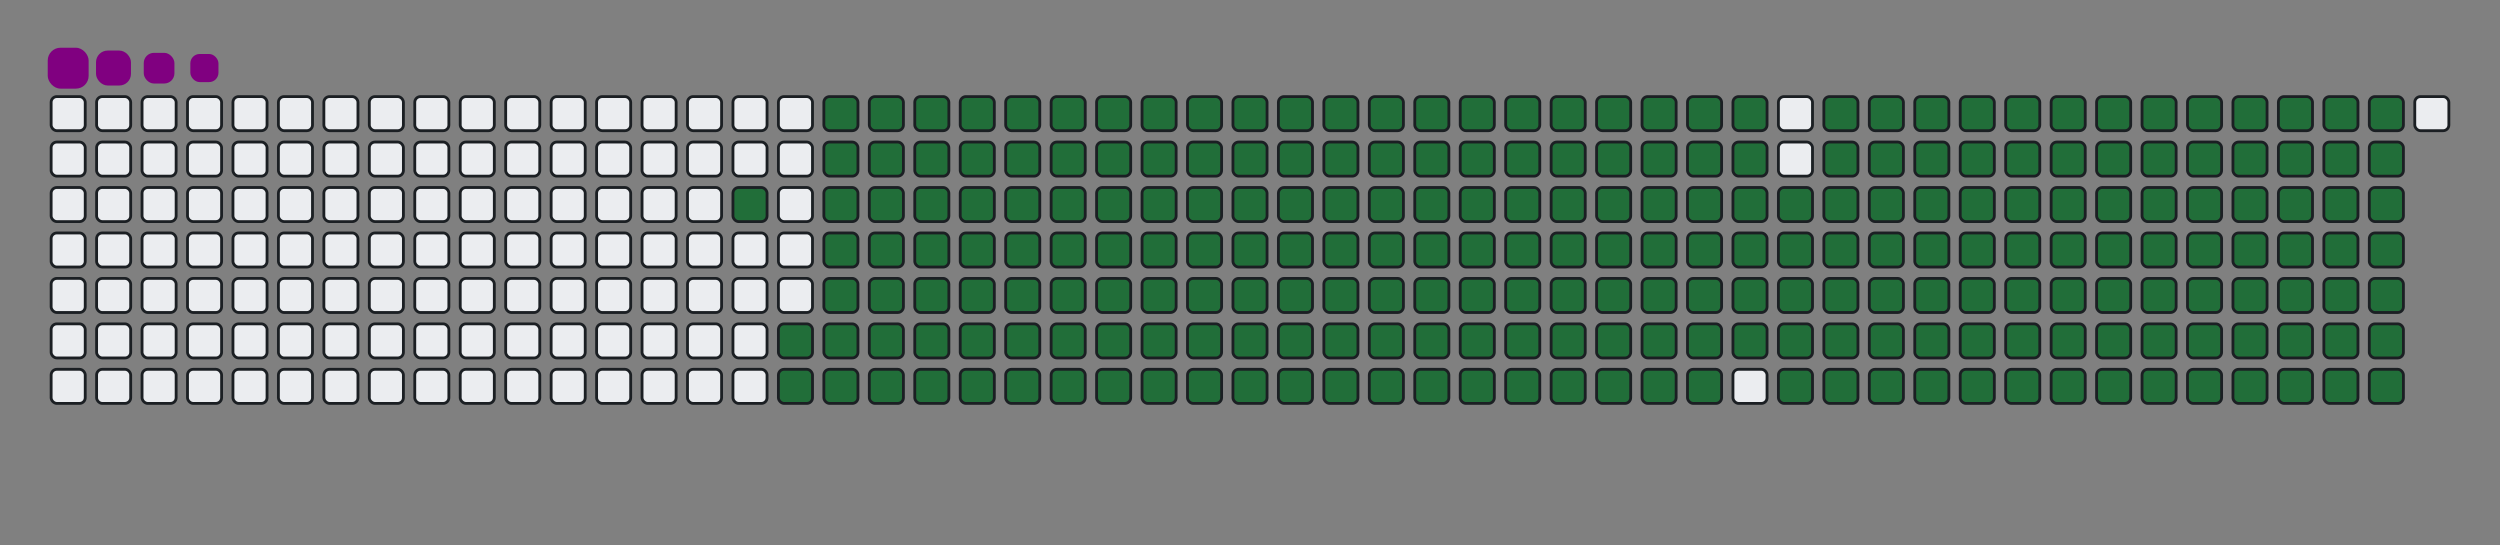 <svg viewBox="-16 -32 880 192" width="880" height="192" xmlns="http://www.w3.org/2000/svg"><rect x="-16" y="-32" width="880" height="192" fill="#808080" stroke="none"/><desc>Generated with https://github.com/Platane/snk</desc><style>@keyframes c0{94%{fill:#216e39}94.02%,to{fill:#ebedf0}}@keyframes c1{73.18%{fill:#216e39}73.2%,to{fill:#ebedf0}}@keyframes c2{73.49%{fill:#216e39}73.51%,to{fill:#ebedf0}}@keyframes c3{5.67%{fill:#216e39}5.69%,to{fill:#ebedf0}}@keyframes c4{18.6%{fill:#216e39}18.62%,to{fill:#ebedf0}}@keyframes c5{18.92%{fill:#216e39}18.94%,to{fill:#ebedf0}}@keyframes c6{50.15%{fill:#216e39}50.17%,to{fill:#ebedf0}}@keyframes c7{50.46%{fill:#216e39}50.48%,to{fill:#ebedf0}}@keyframes c8{72.86%{fill:#216e39}72.88%,to{fill:#ebedf0}}@keyframes c9{73.81%{fill:#216e39}73.83%,to{fill:#ebedf0}}@keyframes ca{5.98%{fill:#216e39}6%,to{fill:#ebedf0}}@keyframes cb{18.29%{fill:#216e39}18.31%,to{fill:#ebedf0}}@keyframes cc{19.23%{fill:#216e39}19.25%,to{fill:#ebedf0}}@keyframes cd{49.83%{fill:#216e39}49.85%,to{fill:#ebedf0}}@keyframes ce{50.78%{fill:#216e39}50.8%,to{fill:#ebedf0}}@keyframes cf{72.55%{fill:#216e39}72.57%,to{fill:#ebedf0}}@keyframes cg{74.12%{fill:#216e39}74.14%,to{fill:#ebedf0}}@keyframes ch{6.3%{fill:#216e39}6.32%,to{fill:#ebedf0}}@keyframes ci{17.97%{fill:#216e39}17.99%,to{fill:#ebedf0}}@keyframes cj{19.55%{fill:#216e39}19.57%,to{fill:#ebedf0}}@keyframes ck{49.52%{fill:#216e39}49.54%,to{fill:#ebedf0}}@keyframes cl{51.09%{fill:#216e39}51.11%,to{fill:#ebedf0}}@keyframes cm{72.23%{fill:#216e39}72.25%,to{fill:#ebedf0}}@keyframes cn{74.44%{fill:#216e39}74.46%,to{fill:#ebedf0}}@keyframes co{6.61%{fill:#216e39}6.63%,to{fill:#ebedf0}}@keyframes cp{17.66%{fill:#216e39}17.68%,to{fill:#ebedf0}}@keyframes cq{19.86%{fill:#216e39}19.88%,to{fill:#ebedf0}}@keyframes cr{49.2%{fill:#216e39}49.22%,to{fill:#ebedf0}}@keyframes cs{51.41%{fill:#216e39}51.43%,to{fill:#ebedf0}}@keyframes ct{71.91%{fill:#216e39}71.93%,to{fill:#ebedf0}}@keyframes cu{74.75%{fill:#216e39}74.77%,to{fill:#ebedf0}}@keyframes cv{6.93%{fill:#216e39}6.95%,to{fill:#ebedf0}}@keyframes cw{17.34%{fill:#216e39}17.36%,to{fill:#ebedf0}}@keyframes cx{20.18%{fill:#216e39}20.2%,to{fill:#ebedf0}}@keyframes cy{48.89%{fill:#216e39}48.91%,to{fill:#ebedf0}}@keyframes cz{51.73%{fill:#216e39}51.75%,to{fill:#ebedf0}}@keyframes c10{71.6%{fill:#216e39}71.62%,to{fill:#ebedf0}}@keyframes c11{75.07%{fill:#216e39}75.09%,to{fill:#ebedf0}}@keyframes c12{7.25%{fill:#216e39}7.27%,to{fill:#ebedf0}}@keyframes c13{17.02%{fill:#216e39}17.04%,to{fill:#ebedf0}}@keyframes c14{20.49%{fill:#216e39}20.51%,to{fill:#ebedf0}}@keyframes c15{48.57%{fill:#216e39}48.59%,to{fill:#ebedf0}}@keyframes c16{52.04%{fill:#216e39}52.06%,to{fill:#ebedf0}}@keyframes c17{71.28%{fill:#216e39}71.3%,to{fill:#ebedf0}}@keyframes c18{75.38%{fill:#216e39}75.4%,to{fill:#ebedf0}}@keyframes c19{7.56%{fill:#216e39}7.58%,to{fill:#ebedf0}}@keyframes c1a{16.71%{fill:#216e39}16.73%,to{fill:#ebedf0}}@keyframes c1b{20.81%{fill:#216e39}20.83%,to{fill:#ebedf0}}@keyframes c1c{48.25%{fill:#216e39}48.27%,to{fill:#ebedf0}}@keyframes c1d{52.36%{fill:#216e39}52.38%,to{fill:#ebedf0}}@keyframes c1e{70.97%{fill:#216e39}70.99%,to{fill:#ebedf0}}@keyframes c1f{75.7%{fill:#216e39}75.72%,to{fill:#ebedf0}}@keyframes c1g{7.88%{fill:#216e39}7.9%,to{fill:#ebedf0}}@keyframes c1h{16.39%{fill:#216e39}16.41%,to{fill:#ebedf0}}@keyframes c1i{21.13%{fill:#216e39}21.15%,to{fill:#ebedf0}}@keyframes c1j{47.94%{fill:#216e39}47.96%,to{fill:#ebedf0}}@keyframes c1k{52.67%{fill:#216e39}52.69%,to{fill:#ebedf0}}@keyframes c1l{70.65%{fill:#216e39}70.67%,to{fill:#ebedf0}}@keyframes c1m{76.02%{fill:#216e39}76.04%,to{fill:#ebedf0}}@keyframes c1n{8.19%{fill:#216e39}8.21%,to{fill:#ebedf0}}@keyframes c1o{16.08%{fill:#216e39}16.1%,to{fill:#ebedf0}}@keyframes c1p{21.44%{fill:#216e39}21.46%,to{fill:#ebedf0}}@keyframes c1q{47.62%{fill:#216e39}47.64%,to{fill:#ebedf0}}@keyframes c1r{52.99%{fill:#216e39}53.01%,to{fill:#ebedf0}}@keyframes c1s{70.34%{fill:#216e39}70.36%,to{fill:#ebedf0}}@keyframes c1t{76.33%{fill:#216e39}76.35%,to{fill:#ebedf0}}@keyframes c1u{8.51%{fill:#216e39}8.53%,to{fill:#ebedf0}}@keyframes c1v{15.76%{fill:#216e39}15.78%,to{fill:#ebedf0}}@keyframes c1w{21.76%{fill:#216e39}21.78%,to{fill:#ebedf0}}@keyframes c1x{47.31%{fill:#216e39}47.33%,to{fill:#ebedf0}}@keyframes c1y{53.3%{fill:#216e39}53.32%,to{fill:#ebedf0}}@keyframes c1z{70.02%{fill:#216e39}70.04%,to{fill:#ebedf0}}@keyframes c20{76.65%{fill:#216e39}76.67%,to{fill:#ebedf0}}@keyframes c21{8.82%{fill:#216e39}8.84%,to{fill:#ebedf0}}@keyframes c22{15.45%{fill:#216e39}15.47%,to{fill:#ebedf0}}@keyframes c23{22.07%{fill:#216e39}22.09%,to{fill:#ebedf0}}@keyframes c24{46.99%{fill:#216e39}47.01%,to{fill:#ebedf0}}@keyframes c25{53.62%{fill:#216e39}53.64%,to{fill:#ebedf0}}@keyframes c26{69.71%{fill:#216e39}69.73%,to{fill:#ebedf0}}@keyframes c27{76.96%{fill:#216e39}76.98%,to{fill:#ebedf0}}@keyframes c28{9.14%{fill:#216e39}9.16%,to{fill:#ebedf0}}@keyframes c29{15.13%{fill:#216e39}15.15%,to{fill:#ebedf0}}@keyframes c2a{22.39%{fill:#216e39}22.41%,to{fill:#ebedf0}}@keyframes c2b{46.68%{fill:#216e39}46.7%,to{fill:#ebedf0}}@keyframes c2c{53.93%{fill:#216e39}53.95%,to{fill:#ebedf0}}@keyframes c2d{69.39%{fill:#216e39}69.41%,to{fill:#ebedf0}}@keyframes c2e{77.28%{fill:#216e39}77.3%,to{fill:#ebedf0}}@keyframes c2f{9.45%{fill:#216e39}9.47%,to{fill:#ebedf0}}@keyframes c2g{14.82%{fill:#216e39}14.84%,to{fill:#ebedf0}}@keyframes c2h{22.7%{fill:#216e39}22.72%,to{fill:#ebedf0}}@keyframes c2i{46.36%{fill:#216e39}46.38%,to{fill:#ebedf0}}@keyframes c2j{54.25%{fill:#216e39}54.27%,to{fill:#ebedf0}}@keyframes c2k{69.08%{fill:#216e39}69.1%,to{fill:#ebedf0}}@keyframes c2l{77.59%{fill:#216e39}77.61%,to{fill:#ebedf0}}@keyframes c2m{9.77%{fill:#216e39}9.79%,to{fill:#ebedf0}}@keyframes c2n{14.5%{fill:#216e39}14.52%,to{fill:#ebedf0}}@keyframes c2o{23.02%{fill:#216e39}23.04%,to{fill:#ebedf0}}@keyframes c2p{46.05%{fill:#216e39}46.07%,to{fill:#ebedf0}}@keyframes c2q{54.56%{fill:#216e39}54.58%,to{fill:#ebedf0}}@keyframes c2r{68.76%{fill:#216e39}68.78%,to{fill:#ebedf0}}@keyframes c2s{77.91%{fill:#216e39}77.93%,to{fill:#ebedf0}}@keyframes c2t{10.08%{fill:#216e39}10.1%,to{fill:#ebedf0}}@keyframes c2u{14.19%{fill:#216e39}14.21%,to{fill:#ebedf0}}@keyframes c2v{23.33%{fill:#216e39}23.35%,to{fill:#ebedf0}}@keyframes c2w{45.73%{fill:#216e39}45.75%,to{fill:#ebedf0}}@keyframes c2x{54.88%{fill:#216e39}54.9%,to{fill:#ebedf0}}@keyframes c2y{68.44%{fill:#216e39}68.46%,to{fill:#ebedf0}}@keyframes c2z{78.22%{fill:#216e39}78.24%,to{fill:#ebedf0}}@keyframes c30{10.4%{fill:#216e39}10.42%,to{fill:#ebedf0}}@keyframes c31{13.87%{fill:#216e39}13.89%,to{fill:#ebedf0}}@keyframes c32{23.65%{fill:#216e39}23.67%,to{fill:#ebedf0}}@keyframes c33{45.42%{fill:#216e39}45.44%,to{fill:#ebedf0}}@keyframes c34{55.2%{fill:#216e39}55.22%,to{fill:#ebedf0}}@keyframes c35{68.13%{fill:#216e39}68.15%,to{fill:#ebedf0}}@keyframes c36{78.54%{fill:#216e39}78.56%,to{fill:#ebedf0}}@keyframes c37{10.72%{fill:#216e39}10.74%,to{fill:#ebedf0}}@keyframes c38{13.55%{fill:#216e39}13.57%,to{fill:#ebedf0}}@keyframes c39{23.96%{fill:#216e39}23.98%,to{fill:#ebedf0}}@keyframes c3a{45.1%{fill:#216e39}45.12%,to{fill:#ebedf0}}@keyframes c3b{55.51%{fill:#216e39}55.53%,to{fill:#ebedf0}}@keyframes c3c{67.81%{fill:#216e39}67.83%,to{fill:#ebedf0}}@keyframes c3d{78.85%{fill:#216e39}78.87%,to{fill:#ebedf0}}@keyframes c3e{11.03%{fill:#216e39}11.05%,to{fill:#ebedf0}}@keyframes c3f{13.24%{fill:#216e39}13.26%,to{fill:#ebedf0}}@keyframes c3g{24.28%{fill:#216e39}24.3%,to{fill:#ebedf0}}@keyframes c3h{44.78%{fill:#216e39}44.8%,to{fill:#ebedf0}}@keyframes c3i{55.83%{fill:#216e39}55.85%,to{fill:#ebedf0}}@keyframes c3j{67.5%{fill:#216e39}67.52%,to{fill:#ebedf0}}@keyframes c3k{79.17%{fill:#216e39}79.19%,to{fill:#ebedf0}}@keyframes c3l{11.35%{fill:#216e39}11.37%,to{fill:#ebedf0}}@keyframes c3m{12.92%{fill:#216e39}12.94%,to{fill:#ebedf0}}@keyframes c3n{24.6%{fill:#216e39}24.62%,to{fill:#ebedf0}}@keyframes c3o{44.47%{fill:#216e39}44.49%,to{fill:#ebedf0}}@keyframes c3p{56.14%{fill:#216e39}56.16%,to{fill:#ebedf0}}@keyframes c3q{67.18%{fill:#216e39}67.2%,to{fill:#ebedf0}}@keyframes c3r{79.49%{fill:#216e39}79.51%,to{fill:#ebedf0}}@keyframes c3s{11.66%{fill:#216e39}11.68%,to{fill:#ebedf0}}@keyframes c3t{12.61%{fill:#216e39}12.63%,to{fill:#ebedf0}}@keyframes c3u{24.91%{fill:#216e39}24.93%,to{fill:#ebedf0}}@keyframes c3v{44.15%{fill:#216e39}44.17%,to{fill:#ebedf0}}@keyframes c3w{56.46%{fill:#216e39}56.48%,to{fill:#ebedf0}}@keyframes c3x{66.87%{fill:#216e39}66.89%,to{fill:#ebedf0}}@keyframes c3y{79.8%{fill:#216e39}79.82%,to{fill:#ebedf0}}@keyframes c3z{11.98%{fill:#216e39}12%,to{fill:#ebedf0}}@keyframes c40{12.29%{fill:#216e39}12.31%,to{fill:#ebedf0}}@keyframes c41{25.23%{fill:#216e39}25.25%,to{fill:#ebedf0}}@keyframes c42{43.84%{fill:#216e39}43.86%,to{fill:#ebedf0}}@keyframes c43{56.77%{fill:#216e39}56.79%,to{fill:#ebedf0}}@keyframes c44{66.55%{fill:#216e39}66.57%,to{fill:#ebedf0}}@keyframes c45{25.54%{fill:#216e39}25.56%,to{fill:#ebedf0}}@keyframes c46{43.52%{fill:#216e39}43.54%,to{fill:#ebedf0}}@keyframes c47{57.09%{fill:#216e39}57.11%,to{fill:#ebedf0}}@keyframes c48{66.24%{fill:#216e39}66.26%,to{fill:#ebedf0}}@keyframes c49{80.43%{fill:#216e39}80.45%,to{fill:#ebedf0}}@keyframes c4a{34.06%{fill:#216e39}34.08%,to{fill:#ebedf0}}@keyframes c4b{34.37%{fill:#216e39}34.39%,to{fill:#ebedf0}}@keyframes c4c{25.86%{fill:#216e39}25.88%,to{fill:#ebedf0}}@keyframes c4d{43.21%{fill:#216e39}43.23%,to{fill:#ebedf0}}@keyframes c4e{57.4%{fill:#216e39}57.42%,to{fill:#ebedf0}}@keyframes c4f{65.92%{fill:#216e39}65.94%,to{fill:#ebedf0}}@keyframes c4g{80.75%{fill:#216e39}80.77%,to{fill:#ebedf0}}@keyframes c4h{33.74%{fill:#216e39}33.76%,to{fill:#ebedf0}}@keyframes c4i{34.69%{fill:#216e39}34.71%,to{fill:#ebedf0}}@keyframes c4j{26.17%{fill:#216e39}26.19%,to{fill:#ebedf0}}@keyframes c4k{42.89%{fill:#216e39}42.91%,to{fill:#ebedf0}}@keyframes c4l{57.72%{fill:#216e39}57.74%,to{fill:#ebedf0}}@keyframes c4m{65.61%{fill:#216e39}65.63%,to{fill:#ebedf0}}@keyframes c4n{81.06%{fill:#216e39}81.08%,to{fill:#ebedf0}}@keyframes c4o{33.43%{fill:#216e39}33.45%,to{fill:#ebedf0}}@keyframes c4p{35.01%{fill:#216e39}35.03%,to{fill:#ebedf0}}@keyframes c4q{26.49%{fill:#216e39}26.51%,to{fill:#ebedf0}}@keyframes c4r{42.58%{fill:#216e39}42.6%,to{fill:#ebedf0}}@keyframes c4s{58.03%{fill:#216e39}58.05%,to{fill:#ebedf0}}@keyframes c4t{65.29%{fill:#216e39}65.31%,to{fill:#ebedf0}}@keyframes c4u{81.38%{fill:#216e39}81.4%,to{fill:#ebedf0}}@keyframes c4v{33.11%{fill:#216e39}33.13%,to{fill:#ebedf0}}@keyframes c4w{35.32%{fill:#216e39}35.34%,to{fill:#ebedf0}}@keyframes c4x{26.8%{fill:#216e39}26.82%,to{fill:#ebedf0}}@keyframes c4y{42.26%{fill:#216e39}42.28%,to{fill:#ebedf0}}@keyframes c4z{58.35%{fill:#216e39}58.37%,to{fill:#ebedf0}}@keyframes c50{64.97%{fill:#216e39}64.99%,to{fill:#ebedf0}}@keyframes c51{81.69%{fill:#216e39}81.71%,to{fill:#ebedf0}}@keyframes c52{32.8%{fill:#216e39}32.82%,to{fill:#ebedf0}}@keyframes c53{35.64%{fill:#216e39}35.66%,to{fill:#ebedf0}}@keyframes c54{27.12%{fill:#216e39}27.14%,to{fill:#ebedf0}}@keyframes c55{41.95%{fill:#216e39}41.97%,to{fill:#ebedf0}}@keyframes c56{58.67%{fill:#216e39}58.69%,to{fill:#ebedf0}}@keyframes c57{64.66%{fill:#216e39}64.68%,to{fill:#ebedf0}}@keyframes c58{82.01%{fill:#216e39}82.03%,to{fill:#ebedf0}}@keyframes c59{32.48%{fill:#216e39}32.5%,to{fill:#ebedf0}}@keyframes c5a{35.95%{fill:#216e39}35.97%,to{fill:#ebedf0}}@keyframes c5b{27.43%{fill:#216e39}27.45%,to{fill:#ebedf0}}@keyframes c5c{41.63%{fill:#216e39}41.65%,to{fill:#ebedf0}}@keyframes c5d{58.98%{fill:#216e39}59%,to{fill:#ebedf0}}@keyframes c5e{64.34%{fill:#216e39}64.36%,to{fill:#ebedf0}}@keyframes c5f{82.32%{fill:#216e39}82.34%,to{fill:#ebedf0}}@keyframes c5g{32.17%{fill:#216e39}32.19%,to{fill:#ebedf0}}@keyframes c5h{36.27%{fill:#216e39}36.29%,to{fill:#ebedf0}}@keyframes c5i{27.75%{fill:#216e39}27.77%,to{fill:#ebedf0}}@keyframes c5j{41.31%{fill:#216e39}41.33%,to{fill:#ebedf0}}@keyframes c5k{59.3%{fill:#216e39}59.32%,to{fill:#ebedf0}}@keyframes c5l{64.03%{fill:#216e39}64.05%,to{fill:#ebedf0}}@keyframes c5m{82.64%{fill:#216e39}82.66%,to{fill:#ebedf0}}@keyframes c5n{31.85%{fill:#216e39}31.87%,to{fill:#ebedf0}}@keyframes c5o{36.58%{fill:#216e39}36.6%,to{fill:#ebedf0}}@keyframes c5p{28.07%{fill:#216e39}28.09%,to{fill:#ebedf0}}@keyframes c5q{41%{fill:#216e39}41.02%,to{fill:#ebedf0}}@keyframes c5r{59.61%{fill:#216e39}59.63%,to{fill:#ebedf0}}@keyframes c5s{63.71%{fill:#216e39}63.73%,to{fill:#ebedf0}}@keyframes c5t{82.96%{fill:#216e39}82.98%,to{fill:#ebedf0}}@keyframes c5u{31.54%{fill:#216e39}31.56%,to{fill:#ebedf0}}@keyframes c5v{36.9%{fill:#216e39}36.92%,to{fill:#ebedf0}}@keyframes c5w{28.38%{fill:#216e39}28.4%,to{fill:#ebedf0}}@keyframes c5x{40.68%{fill:#216e39}40.7%,to{fill:#ebedf0}}@keyframes c5y{59.93%{fill:#216e39}59.95%,to{fill:#ebedf0}}@keyframes c5z{63.4%{fill:#216e39}63.42%,to{fill:#ebedf0}}@keyframes c60{63.08%{fill:#216e39}63.1%,to{fill:#ebedf0}}@keyframes c61{31.22%{fill:#216e39}31.24%,to{fill:#ebedf0}}@keyframes c62{37.21%{fill:#216e39}37.23%,to{fill:#ebedf0}}@keyframes c63{28.7%{fill:#216e39}28.72%,to{fill:#ebedf0}}@keyframes c64{40.37%{fill:#216e39}40.39%,to{fill:#ebedf0}}@keyframes c65{60.24%{fill:#216e39}60.26%,to{fill:#ebedf0}}@keyframes c66{60.56%{fill:#216e39}60.58%,to{fill:#ebedf0}}@keyframes c67{62.77%{fill:#216e39}62.79%,to{fill:#ebedf0}}@keyframes c68{30.9%{fill:#216e39}30.92%,to{fill:#ebedf0}}@keyframes c69{37.53%{fill:#216e39}37.55%,to{fill:#ebedf0}}@keyframes c6a{29.01%{fill:#216e39}29.03%,to{fill:#ebedf0}}@keyframes c6b{40.05%{fill:#216e39}40.07%,to{fill:#ebedf0}}@keyframes c6c{39.74%{fill:#216e39}39.76%,to{fill:#ebedf0}}@keyframes c6d{60.87%{fill:#216e39}60.89%,to{fill:#ebedf0}}@keyframes c6e{62.45%{fill:#216e39}62.47%,to{fill:#ebedf0}}@keyframes c6f{30.59%{fill:#216e39}30.61%,to{fill:#ebedf0}}@keyframes c6g{37.84%{fill:#216e39}37.86%,to{fill:#ebedf0}}@keyframes c6h{29.33%{fill:#216e39}29.35%,to{fill:#ebedf0}}@keyframes c6i{38.48%{fill:#216e39}38.5%,to{fill:#ebedf0}}@keyframes c6j{39.42%{fill:#216e39}39.44%,to{fill:#ebedf0}}@keyframes c6k{61.19%{fill:#216e39}61.21%,to{fill:#ebedf0}}@keyframes c6l{62.14%{fill:#216e39}62.16%,to{fill:#ebedf0}}@keyframes c6m{30.27%{fill:#216e39}30.29%,to{fill:#ebedf0}}@keyframes c6n{29.96%{fill:#216e39}29.98%,to{fill:#ebedf0}}@keyframes c6o{29.64%{fill:#216e39}29.66%,to{fill:#ebedf0}}@keyframes c6p{38.79%{fill:#216e39}38.81%,to{fill:#ebedf0}}@keyframes c6q{39.11%{fill:#216e39}39.13%,to{fill:#ebedf0}}@keyframes c6r{61.5%{fill:#216e39}61.52%,to{fill:#ebedf0}}@keyframes c6s{61.82%{fill:#216e39}61.84%,to{fill:#ebedf0}}@keyframes u0{5.67%,5.69%,5.98%{transform:scale(0,1)}6%,6.3%,6.32%,6.61%{transform:scale(.01,1)}6.63%,6.93%,6.95%,7.25%,7.27%,7.56%{transform:scale(.02,1)}7.58%,7.88%,7.9%,8.19%{transform:scale(.03,1)}8.21%,8.51%,8.53%,8.82%,8.84%,9.14%{transform:scale(.04,1)}9.16%,9.45%,9.47%,9.77%{transform:scale(.05,1)}10.08%,10.1%,10.4%,9.79%{transform:scale(.06,1)}10.42%,10.72%,10.74%,11.03%,11.05%,11.35%{transform:scale(.07,1)}11.37%,11.66%,11.68%,11.98%{transform:scale(.08,1)}12%,12.29%,12.31%,12.61%,12.63%,12.92%{transform:scale(.09,1)}12.94%,13.24%,13.26%,13.55%{transform:scale(.1,1)}13.57%,13.87%,13.89%,14.19%,14.21%,14.5%{transform:scale(.11,1)}14.52%,14.82%,14.84%,15.13%{transform:scale(.12,1)}15.15%,15.45%,15.47%,15.76%,15.78%,16.08%{transform:scale(.13,1)}16.1%,16.39%,16.41%,16.71%{transform:scale(.14,1)}16.73%,17.02%,17.04%,17.34%{transform:scale(.15,1)}17.36%,17.66%,17.68%,17.97%,17.99%,18.29%{transform:scale(.16,1)}18.31%,18.6%,18.62%,18.92%{transform:scale(.17,1)}18.94%,19.23%,19.25%,19.55%,19.57%,19.86%{transform:scale(.18,1)}19.88%,20.18%,20.2%,20.49%{transform:scale(.19,1)}20.51%,20.81%,20.83%,21.13%,21.15%,21.44%{transform:scale(.2,1)}21.46%,21.76%,21.78%,22.07%{transform:scale(.21,1)}22.09%,22.39%,22.41%,22.7%,22.72%,23.02%{transform:scale(.22,1)}23.04%,23.33%,23.35%,23.65%{transform:scale(.23,1)}23.67%,23.96%,23.98%,24.28%,24.3%,24.6%{transform:scale(.24,1)}24.62%,24.91%,24.93%,25.23%{transform:scale(.25,1)}25.25%,25.54%,25.56%,25.86%{transform:scale(.26,1)}25.88%,26.17%,26.19%,26.49%,26.51%,26.8%{transform:scale(.27,1)}26.82%,27.12%,27.14%,27.43%{transform:scale(.28,1)}27.45%,27.75%,27.77%,28.07%,28.09%,28.38%{transform:scale(.29,1)}28.4%,28.7%,28.72%,29.01%{transform:scale(.3,1)}29.03%,29.33%,29.35%,29.64%,29.66%,29.96%{transform:scale(.31,1)}29.98%,30.27%,30.29%,30.59%{transform:scale(.32,1)}30.61%,30.9%,30.92%,31.22%,31.24%,31.54%{transform:scale(.33,1)}31.56%,31.85%,31.87%,32.17%{transform:scale(.34,1)}32.19%,32.48%,32.5%,32.8%{transform:scale(.35,1)}32.82%,33.11%,33.13%,33.43%,33.45%,33.74%{transform:scale(.36,1)}33.76%,34.06%,34.08%,34.37%{transform:scale(.37,1)}34.39%,34.69%,34.71%,35.01%,35.03%,35.32%{transform:scale(.38,1)}35.34%,35.64%,35.66%,35.95%{transform:scale(.39,1)}35.97%,36.27%,36.29%,36.58%,36.6%,36.9%{transform:scale(.4,1)}36.92%,37.21%,37.23%,37.53%{transform:scale(.41,1)}37.55%,37.84%,37.86%,38.48%,38.5%,38.79%{transform:scale(.42,1)}38.81%,39.11%,39.13%,39.42%{transform:scale(.43,1)}39.44%,39.74%,39.76%,40.05%,40.07%,40.37%{transform:scale(.44,1)}40.39%,40.68%,40.7%,41%{transform:scale(.45,1)}41.02%,41.31%,41.33%,41.63%{transform:scale(.46,1)}41.65%,41.95%,41.97%,42.26%,42.28%,42.58%{transform:scale(.47,1)}42.6%,42.89%,42.91%,43.21%{transform:scale(.48,1)}43.23%,43.52%,43.54%,43.84%,43.86%,44.15%{transform:scale(.49,1)}44.17%,44.47%,44.49%,44.78%{transform:scale(.5,1)}44.8%,45.1%,45.12%,45.42%,45.44%,45.73%{transform:scale(.51,1)}45.75%,46.05%,46.07%,46.36%{transform:scale(.52,1)}46.38%,46.68%,46.7%,46.99%,47.01%,47.31%{transform:scale(.53,1)}47.33%,47.62%,47.64%,47.94%{transform:scale(.54,1)}47.96%,48.25%,48.27%,48.57%{transform:scale(.55,1)}48.59%,48.89%,48.91%,49.2%,49.22%,49.52%{transform:scale(.56,1)}49.54%,49.83%,49.85%,50.15%{transform:scale(.57,1)}50.17%,50.46%,50.48%,50.78%,50.8%,51.09%{transform:scale(.58,1)}51.11%,51.41%,51.43%,51.73%{transform:scale(.59,1)}51.75%,52.04%,52.06%,52.36%,52.38%,52.67%{transform:scale(.6,1)}52.69%,52.99%,53.01%,53.3%{transform:scale(.61,1)}53.32%,53.62%,53.64%,53.93%,53.95%,54.25%{transform:scale(.62,1)}54.27%,54.56%,54.58%,54.88%{transform:scale(.63,1)}54.9%,55.2%,55.22%,55.51%,55.53%,55.83%{transform:scale(.64,1)}55.85%,56.14%,56.16%,56.46%{transform:scale(.65,1)}56.48%,56.77%,56.79%,57.09%{transform:scale(.66,1)}57.11%,57.4%,57.42%,57.72%,57.74%,58.03%{transform:scale(.67,1)}58.05%,58.35%,58.37%,58.67%{transform:scale(.68,1)}58.69%,58.98%,59%,59.3%,59.32%,59.61%{transform:scale(.69,1)}59.63%,59.93%,59.95%,60.24%{transform:scale(.7,1)}60.26%,60.56%,60.58%,60.87%,60.89%,61.19%{transform:scale(.71,1)}61.21%,61.5%,61.52%,61.82%{transform:scale(.72,1)}61.84%,62.14%,62.16%,62.45%,62.47%,62.77%{transform:scale(.73,1)}62.79%,63.08%,63.1%,63.4%{transform:scale(.74,1)}63.42%,63.71%,63.73%,64.03%{transform:scale(.75,1)}64.05%,64.34%,64.36%,64.66%,64.68%,64.97%{transform:scale(.76,1)}64.99%,65.29%,65.31%,65.61%{transform:scale(.77,1)}65.63%,65.92%,65.94%,66.24%,66.26%,66.55%{transform:scale(.78,1)}66.57%,66.87%,66.89%,67.18%{transform:scale(.79,1)}67.2%,67.5%,67.52%,67.81%,67.83%,68.13%{transform:scale(.8,1)}68.15%,68.44%,68.46%,68.76%{transform:scale(.81,1)}68.78%,69.08%,69.1%,69.39%,69.41%,69.71%{transform:scale(.82,1)}69.73%,70.02%,70.04%,70.34%{transform:scale(.83,1)}70.36%,70.65%,70.67%,70.97%,70.99%,71.28%{transform:scale(.84,1)}71.3%,71.6%,71.62%,71.91%{transform:scale(.85,1)}71.93%,72.23%,72.25%,72.55%{transform:scale(.86,1)}72.57%,72.86%,72.88%,73.18%,73.2%,73.49%{transform:scale(.87,1)}73.51%,73.81%,73.83%,74.12%{transform:scale(.88,1)}74.14%,74.44%,74.46%,74.75%,74.77%,75.07%{transform:scale(.89,1)}75.09%,75.38%,75.4%,75.7%{transform:scale(.9,1)}75.72%,76.02%,76.04%,76.33%,76.35%,76.65%{transform:scale(.91,1)}76.67%,76.96%,76.98%,77.28%{transform:scale(.92,1)}77.3%,77.59%,77.61%,77.91%,77.93%,78.22%{transform:scale(.93,1)}78.24%,78.54%,78.56%,78.85%{transform:scale(.94,1)}78.87%,79.17%,79.19%,79.49%{transform:scale(.95,1)}79.51%,79.8%,79.82%,80.43%,80.45%,80.75%{transform:scale(.96,1)}80.77%,81.06%,81.08%,81.38%{transform:scale(.97,1)}81.4%,81.69%,81.71%,82.01%,82.03%,82.32%{transform:scale(.98,1)}82.34%,82.64%,82.66%,82.96%{transform:scale(.99,1)}82.98%,94%,94.02%,to{transform:scale(1,1)}}@keyframes s0{0%,99.68%{transform:translate(0,-16px)}.32%{transform:translate(0,0)}11.99%{transform:translate(592px,0)}12.3%{transform:translate(592px,16px)}18.61%{transform:translate(272px,16px)}18.93%{transform:translate(272px,32px)}29.65%{transform:translate(816px,32px)}30.28%{transform:translate(816px,0)}34.07%{transform:translate(624px,0)}34.38%{transform:translate(624px,16px)}37.85%{transform:translate(800px,16px)}38.49%{transform:translate(800px,48px)}38.8%{transform:translate(816px,48px)}39.12%{transform:translate(816px,64px)}39.75%{transform:translate(784px,64px)}40.06%{transform:translate(784px,48px)}50.16%{transform:translate(272px,48px)}50.47%{transform:translate(272px,64px)}60.25%{transform:translate(768px,64px)}60.57%{transform:translate(768px,80px)}61.51%{transform:translate(816px,80px)}61.83%{transform:translate(816px,96px)}63.09%{transform:translate(752px,96px)}63.41%{transform:translate(752px,80px)}73.19%{transform:translate(256px,80px)}73.5%{transform:translate(256px,96px)}82.97%{transform:translate(736px,96px)}84.23%{transform:translate(736px,32px)}97.79%{transform:translate(48px,32px)}98.74%{transform:translate(48px,-16px)}}@keyframes s1{0%,99.68%{transform:translate(16px,-16px)}.32%{transform:translate(0,-16px)}.63%{transform:translate(0,0)}12.3%{transform:translate(592px,0)}12.62%{transform:translate(592px,16px)}18.93%{transform:translate(272px,16px)}19.24%{transform:translate(272px,32px)}29.97%{transform:translate(816px,32px)}30.6%{transform:translate(816px,0)}34.38%{transform:translate(624px,0)}34.7%{transform:translate(624px,16px)}38.17%{transform:translate(800px,16px)}38.8%{transform:translate(800px,48px)}39.12%{transform:translate(816px,48px)}39.43%{transform:translate(816px,64px)}40.06%{transform:translate(784px,64px)}40.38%{transform:translate(784px,48px)}50.47%{transform:translate(272px,48px)}50.79%{transform:translate(272px,64px)}60.57%{transform:translate(768px,64px)}60.88%{transform:translate(768px,80px)}61.83%{transform:translate(816px,80px)}62.15%{transform:translate(816px,96px)}63.41%{transform:translate(752px,96px)}63.72%{transform:translate(752px,80px)}73.5%{transform:translate(256px,80px)}73.82%{transform:translate(256px,96px)}83.28%{transform:translate(736px,96px)}84.54%{transform:translate(736px,32px)}98.11%{transform:translate(48px,32px)}99.05%{transform:translate(48px,-16px)}}@keyframes s2{0%,99.68%{transform:translate(32px,-16px)}.63%{transform:translate(0,-16px)}.95%{transform:translate(0,0)}12.62%{transform:translate(592px,0)}12.93%{transform:translate(592px,16px)}19.24%{transform:translate(272px,16px)}19.56%{transform:translate(272px,32px)}30.28%{transform:translate(816px,32px)}30.91%{transform:translate(816px,0)}34.7%{transform:translate(624px,0)}35.02%{transform:translate(624px,16px)}38.49%{transform:translate(800px,16px)}39.12%{transform:translate(800px,48px)}39.43%{transform:translate(816px,48px)}39.75%{transform:translate(816px,64px)}40.38%{transform:translate(784px,64px)}40.69%{transform:translate(784px,48px)}50.79%{transform:translate(272px,48px)}51.1%{transform:translate(272px,64px)}60.88%{transform:translate(768px,64px)}61.2%{transform:translate(768px,80px)}62.15%{transform:translate(816px,80px)}62.46%{transform:translate(816px,96px)}63.72%{transform:translate(752px,96px)}64.04%{transform:translate(752px,80px)}73.82%{transform:translate(256px,80px)}74.13%{transform:translate(256px,96px)}83.6%{transform:translate(736px,96px)}84.86%{transform:translate(736px,32px)}98.42%{transform:translate(48px,32px)}99.37%{transform:translate(48px,-16px)}}@keyframes s3{0%,99.68%{transform:translate(48px,-16px)}.95%{transform:translate(0,-16px)}1.26%{transform:translate(0,0)}12.93%{transform:translate(592px,0)}13.25%{transform:translate(592px,16px)}19.56%{transform:translate(272px,16px)}19.87%{transform:translate(272px,32px)}30.6%{transform:translate(816px,32px)}31.23%{transform:translate(816px,0)}35.02%{transform:translate(624px,0)}35.33%{transform:translate(624px,16px)}38.8%{transform:translate(800px,16px)}39.43%{transform:translate(800px,48px)}39.75%{transform:translate(816px,48px)}40.06%{transform:translate(816px,64px)}40.69%{transform:translate(784px,64px)}41.01%{transform:translate(784px,48px)}51.1%{transform:translate(272px,48px)}51.42%{transform:translate(272px,64px)}61.2%{transform:translate(768px,64px)}61.51%{transform:translate(768px,80px)}62.46%{transform:translate(816px,80px)}62.78%{transform:translate(816px,96px)}64.04%{transform:translate(752px,96px)}64.35%{transform:translate(752px,80px)}74.13%{transform:translate(256px,80px)}74.45%{transform:translate(256px,96px)}83.91%{transform:translate(736px,96px)}85.17%{transform:translate(736px,32px)}98.74%{transform:translate(48px,32px)}}:root{--cb:#1b1f230a;--cs:purple;--ce:#ebedf0;--c0:#ebedf0;--c1:#9be9a8;--c2:#40c463;--c3:#30a14e;--c4:#216e39}@media (prefers-color-scheme:dark){:root{--cb:#1b1f230a;--cs:purple;--ce:#161b22;--c1:#01311f;--c2:#034525;--c3:#0f6d31;--c4:#00c647}}.c{shape-rendering:geometricPrecision;fill:#ebedf0;stroke-width:1px;stroke:#1b1f230a;animation:none 31700ms linear infinite}.c.c0,.c.c1{fill:#216e39;animation-name:c0}.c.c1{animation-name:c1}.c.c2,.c.c3,.c.c4{fill:#216e39;animation-name:c2}.c.c3,.c.c4{animation-name:c3}.c.c4{animation-name:c4}.c.c5,.c.c6,.c.c7{fill:#216e39;animation-name:c5}.c.c6,.c.c7{animation-name:c6}.c.c7{animation-name:c7}.c.c8,.c.c9,.c.ca{fill:#216e39;animation-name:c8}.c.c9,.c.ca{animation-name:c9}.c.ca{animation-name:ca}.c.cb,.c.cc,.c.cd{fill:#216e39;animation-name:cb}.c.cc,.c.cd{animation-name:cc}.c.cd{animation-name:cd}.c.ce,.c.cf,.c.cg{fill:#216e39;animation-name:ce}.c.cf,.c.cg{animation-name:cf}.c.cg{animation-name:cg}.c.ch,.c.ci,.c.cj{fill:#216e39;animation-name:ch}.c.ci,.c.cj{animation-name:ci}.c.cj{animation-name:cj}.c.ck,.c.cl,.c.cm{fill:#216e39;animation-name:ck}.c.cl,.c.cm{animation-name:cl}.c.cm{animation-name:cm}.c.cn,.c.co,.c.cp{fill:#216e39;animation-name:cn}.c.co,.c.cp{animation-name:co}.c.cp{animation-name:cp}.c.cq,.c.cr,.c.cs{fill:#216e39;animation-name:cq}.c.cr,.c.cs{animation-name:cr}.c.cs{animation-name:cs}.c.ct,.c.cu,.c.cv{fill:#216e39;animation-name:ct}.c.cu,.c.cv{animation-name:cu}.c.cv{animation-name:cv}.c.cw,.c.cx,.c.cy{fill:#216e39;animation-name:cw}.c.cx,.c.cy{animation-name:cx}.c.cy{animation-name:cy}.c.c10,.c.c11,.c.cz{fill:#216e39;animation-name:cz}.c.c10,.c.c11{animation-name:c10}.c.c11{animation-name:c11}.c.c12,.c.c13,.c.c14{fill:#216e39;animation-name:c12}.c.c13,.c.c14{animation-name:c13}.c.c14{animation-name:c14}.c.c15,.c.c16,.c.c17{fill:#216e39;animation-name:c15}.c.c16,.c.c17{animation-name:c16}.c.c17{animation-name:c17}.c.c18,.c.c19,.c.c1a{fill:#216e39;animation-name:c18}.c.c19,.c.c1a{animation-name:c19}.c.c1a{animation-name:c1a}.c.c1b,.c.c1c,.c.c1d{fill:#216e39;animation-name:c1b}.c.c1c,.c.c1d{animation-name:c1c}.c.c1d{animation-name:c1d}.c.c1e,.c.c1f,.c.c1g{fill:#216e39;animation-name:c1e}.c.c1f,.c.c1g{animation-name:c1f}.c.c1g{animation-name:c1g}.c.c1h,.c.c1i,.c.c1j{fill:#216e39;animation-name:c1h}.c.c1i,.c.c1j{animation-name:c1i}.c.c1j{animation-name:c1j}.c.c1k,.c.c1l,.c.c1m{fill:#216e39;animation-name:c1k}.c.c1l,.c.c1m{animation-name:c1l}.c.c1m{animation-name:c1m}.c.c1n,.c.c1o,.c.c1p{fill:#216e39;animation-name:c1n}.c.c1o,.c.c1p{animation-name:c1o}.c.c1p{animation-name:c1p}.c.c1q,.c.c1r,.c.c1s{fill:#216e39;animation-name:c1q}.c.c1r,.c.c1s{animation-name:c1r}.c.c1s{animation-name:c1s}.c.c1t,.c.c1u,.c.c1v{fill:#216e39;animation-name:c1t}.c.c1u,.c.c1v{animation-name:c1u}.c.c1v{animation-name:c1v}.c.c1w,.c.c1x,.c.c1y{fill:#216e39;animation-name:c1w}.c.c1x,.c.c1y{animation-name:c1x}.c.c1y{animation-name:c1y}.c.c1z,.c.c20,.c.c21{fill:#216e39;animation-name:c1z}.c.c20,.c.c21{animation-name:c20}.c.c21{animation-name:c21}.c.c22,.c.c23,.c.c24{fill:#216e39;animation-name:c22}.c.c23,.c.c24{animation-name:c23}.c.c24{animation-name:c24}.c.c25,.c.c26,.c.c27{fill:#216e39;animation-name:c25}.c.c26,.c.c27{animation-name:c26}.c.c27{animation-name:c27}.c.c28,.c.c29,.c.c2a{fill:#216e39;animation-name:c28}.c.c29,.c.c2a{animation-name:c29}.c.c2a{animation-name:c2a}.c.c2b,.c.c2c,.c.c2d{fill:#216e39;animation-name:c2b}.c.c2c,.c.c2d{animation-name:c2c}.c.c2d{animation-name:c2d}.c.c2e,.c.c2f,.c.c2g{fill:#216e39;animation-name:c2e}.c.c2f,.c.c2g{animation-name:c2f}.c.c2g{animation-name:c2g}.c.c2h,.c.c2i,.c.c2j{fill:#216e39;animation-name:c2h}.c.c2i,.c.c2j{animation-name:c2i}.c.c2j{animation-name:c2j}.c.c2k,.c.c2l,.c.c2m{fill:#216e39;animation-name:c2k}.c.c2l,.c.c2m{animation-name:c2l}.c.c2m{animation-name:c2m}.c.c2n,.c.c2o,.c.c2p{fill:#216e39;animation-name:c2n}.c.c2o,.c.c2p{animation-name:c2o}.c.c2p{animation-name:c2p}.c.c2q,.c.c2r,.c.c2s{fill:#216e39;animation-name:c2q}.c.c2r,.c.c2s{animation-name:c2r}.c.c2s{animation-name:c2s}.c.c2t,.c.c2u,.c.c2v{fill:#216e39;animation-name:c2t}.c.c2u,.c.c2v{animation-name:c2u}.c.c2v{animation-name:c2v}.c.c2w,.c.c2x,.c.c2y{fill:#216e39;animation-name:c2w}.c.c2x,.c.c2y{animation-name:c2x}.c.c2y{animation-name:c2y}.c.c2z,.c.c30,.c.c31{fill:#216e39;animation-name:c2z}.c.c30,.c.c31{animation-name:c30}.c.c31{animation-name:c31}.c.c32,.c.c33,.c.c34{fill:#216e39;animation-name:c32}.c.c33,.c.c34{animation-name:c33}.c.c34{animation-name:c34}.c.c35,.c.c36,.c.c37{fill:#216e39;animation-name:c35}.c.c36,.c.c37{animation-name:c36}.c.c37{animation-name:c37}.c.c38,.c.c39,.c.c3a{fill:#216e39;animation-name:c38}.c.c39,.c.c3a{animation-name:c39}.c.c3a{animation-name:c3a}.c.c3b,.c.c3c,.c.c3d{fill:#216e39;animation-name:c3b}.c.c3c,.c.c3d{animation-name:c3c}.c.c3d{animation-name:c3d}.c.c3e,.c.c3f,.c.c3g{fill:#216e39;animation-name:c3e}.c.c3f,.c.c3g{animation-name:c3f}.c.c3g{animation-name:c3g}.c.c3h,.c.c3i,.c.c3j{fill:#216e39;animation-name:c3h}.c.c3i,.c.c3j{animation-name:c3i}.c.c3j{animation-name:c3j}.c.c3k,.c.c3l,.c.c3m{fill:#216e39;animation-name:c3k}.c.c3l,.c.c3m{animation-name:c3l}.c.c3m{animation-name:c3m}.c.c3n,.c.c3o,.c.c3p{fill:#216e39;animation-name:c3n}.c.c3o,.c.c3p{animation-name:c3o}.c.c3p{animation-name:c3p}.c.c3q,.c.c3r,.c.c3s{fill:#216e39;animation-name:c3q}.c.c3r,.c.c3s{animation-name:c3r}.c.c3s{animation-name:c3s}.c.c3t,.c.c3u,.c.c3v{fill:#216e39;animation-name:c3t}.c.c3u,.c.c3v{animation-name:c3u}.c.c3v{animation-name:c3v}.c.c3w,.c.c3x,.c.c3y{fill:#216e39;animation-name:c3w}.c.c3x,.c.c3y{animation-name:c3x}.c.c3y{animation-name:c3y}.c.c3z,.c.c40,.c.c41{fill:#216e39;animation-name:c3z}.c.c40,.c.c41{animation-name:c40}.c.c41{animation-name:c41}.c.c42,.c.c43,.c.c44{fill:#216e39;animation-name:c42}.c.c43,.c.c44{animation-name:c43}.c.c44{animation-name:c44}.c.c45,.c.c46,.c.c47{fill:#216e39;animation-name:c45}.c.c46,.c.c47{animation-name:c46}.c.c47{animation-name:c47}.c.c48,.c.c49,.c.c4a{fill:#216e39;animation-name:c48}.c.c49,.c.c4a{animation-name:c49}.c.c4a{animation-name:c4a}.c.c4b,.c.c4c,.c.c4d{fill:#216e39;animation-name:c4b}.c.c4c,.c.c4d{animation-name:c4c}.c.c4d{animation-name:c4d}.c.c4e,.c.c4f,.c.c4g{fill:#216e39;animation-name:c4e}.c.c4f,.c.c4g{animation-name:c4f}.c.c4g{animation-name:c4g}.c.c4h,.c.c4i,.c.c4j{fill:#216e39;animation-name:c4h}.c.c4i,.c.c4j{animation-name:c4i}.c.c4j{animation-name:c4j}.c.c4k,.c.c4l,.c.c4m{fill:#216e39;animation-name:c4k}.c.c4l,.c.c4m{animation-name:c4l}.c.c4m{animation-name:c4m}.c.c4n,.c.c4o,.c.c4p{fill:#216e39;animation-name:c4n}.c.c4o,.c.c4p{animation-name:c4o}.c.c4p{animation-name:c4p}.c.c4q,.c.c4r,.c.c4s{fill:#216e39;animation-name:c4q}.c.c4r,.c.c4s{animation-name:c4r}.c.c4s{animation-name:c4s}.c.c4t,.c.c4u,.c.c4v{fill:#216e39;animation-name:c4t}.c.c4u,.c.c4v{animation-name:c4u}.c.c4v{animation-name:c4v}.c.c4w,.c.c4x,.c.c4y{fill:#216e39;animation-name:c4w}.c.c4x,.c.c4y{animation-name:c4x}.c.c4y{animation-name:c4y}.c.c4z,.c.c50,.c.c51{fill:#216e39;animation-name:c4z}.c.c50,.c.c51{animation-name:c50}.c.c51{animation-name:c51}.c.c52,.c.c53,.c.c54{fill:#216e39;animation-name:c52}.c.c53,.c.c54{animation-name:c53}.c.c54{animation-name:c54}.c.c55,.c.c56,.c.c57{fill:#216e39;animation-name:c55}.c.c56,.c.c57{animation-name:c56}.c.c57{animation-name:c57}.c.c58,.c.c59,.c.c5a{fill:#216e39;animation-name:c58}.c.c59,.c.c5a{animation-name:c59}.c.c5a{animation-name:c5a}.c.c5b,.c.c5c,.c.c5d{fill:#216e39;animation-name:c5b}.c.c5c,.c.c5d{animation-name:c5c}.c.c5d{animation-name:c5d}.c.c5e,.c.c5f,.c.c5g{fill:#216e39;animation-name:c5e}.c.c5f,.c.c5g{animation-name:c5f}.c.c5g{animation-name:c5g}.c.c5h,.c.c5i,.c.c5j{fill:#216e39;animation-name:c5h}.c.c5i,.c.c5j{animation-name:c5i}.c.c5j{animation-name:c5j}.c.c5k,.c.c5l,.c.c5m{fill:#216e39;animation-name:c5k}.c.c5l,.c.c5m{animation-name:c5l}.c.c5m{animation-name:c5m}.c.c5n,.c.c5o,.c.c5p{fill:#216e39;animation-name:c5n}.c.c5o,.c.c5p{animation-name:c5o}.c.c5p{animation-name:c5p}.c.c5q,.c.c5r,.c.c5s{fill:#216e39;animation-name:c5q}.c.c5r,.c.c5s{animation-name:c5r}.c.c5s{animation-name:c5s}.c.c5t,.c.c5u,.c.c5v{fill:#216e39;animation-name:c5t}.c.c5u,.c.c5v{animation-name:c5u}.c.c5v{animation-name:c5v}.c.c5w,.c.c5x,.c.c5y{fill:#216e39;animation-name:c5w}.c.c5x,.c.c5y{animation-name:c5x}.c.c5y{animation-name:c5y}.c.c5z,.c.c60,.c.c61{fill:#216e39;animation-name:c5z}.c.c60,.c.c61{animation-name:c60}.c.c61{animation-name:c61}.c.c62,.c.c63,.c.c64{fill:#216e39;animation-name:c62}.c.c63,.c.c64{animation-name:c63}.c.c64{animation-name:c64}.c.c65,.c.c66,.c.c67{fill:#216e39;animation-name:c65}.c.c66,.c.c67{animation-name:c66}.c.c67{animation-name:c67}.c.c68,.c.c69,.c.c6a{fill:#216e39;animation-name:c68}.c.c69,.c.c6a{animation-name:c69}.c.c6a{animation-name:c6a}.c.c6b,.c.c6c,.c.c6d{fill:#216e39;animation-name:c6b}.c.c6c,.c.c6d{animation-name:c6c}.c.c6d{animation-name:c6d}.c.c6e,.c.c6f,.c.c6g{fill:#216e39;animation-name:c6e}.c.c6f,.c.c6g{animation-name:c6f}.c.c6g{animation-name:c6g}.c.c6h,.c.c6i,.c.c6j{fill:#216e39;animation-name:c6h}.c.c6i,.c.c6j{animation-name:c6i}.c.c6j{animation-name:c6j}.c.c6k,.c.c6l,.c.c6m{fill:#216e39;animation-name:c6k}.c.c6l,.c.c6m{animation-name:c6l}.c.c6m{animation-name:c6m}.c.c6n,.c.c6o,.c.c6p{fill:#216e39;animation-name:c6n}.c.c6o,.c.c6p{animation-name:c6o}.c.c6p{animation-name:c6p}.c.c6q,.c.c6r,.c.c6s{fill:#216e39;animation-name:c6q}.c.c6r,.c.c6s{animation-name:c6r}.c.c6s{animation-name:c6s}.s,.u{animation:none linear 31700ms infinite}.u,.u.u0{transform-origin:0 0}.u{transform:scale(0,1)}.u.u0{fill:#216e39;animation-name:u0}.s{shape-rendering:geometricPrecision;fill:purple}.s.s0{transform:translate(0,-16px);animation-name:s0}.s.s1{transform:translate(16px,-16px);animation-name:s1}.s.s2{transform:translate(32px,-16px);animation-name:s2}.s.s3{transform:translate(48px,-16px);animation-name:s3}</style><rect class="c" x="2" y="2" rx="2" ry="2" width="12" height="12"/><rect class="c" x="2" y="18" rx="2" ry="2" width="12" height="12"/><rect class="c" x="2" y="34" rx="2" ry="2" width="12" height="12"/><rect class="c" x="2" y="50" rx="2" ry="2" width="12" height="12"/><rect class="c" x="2" y="66" rx="2" ry="2" width="12" height="12"/><rect class="c" x="2" y="82" rx="2" ry="2" width="12" height="12"/><rect class="c" x="2" y="98" rx="2" ry="2" width="12" height="12"/><rect class="c" x="18" y="2" rx="2" ry="2" width="12" height="12"/><rect class="c" x="18" y="18" rx="2" ry="2" width="12" height="12"/><rect class="c" x="18" y="34" rx="2" ry="2" width="12" height="12"/><rect class="c" x="18" y="50" rx="2" ry="2" width="12" height="12"/><rect class="c" x="18" y="66" rx="2" ry="2" width="12" height="12"/><rect class="c" x="18" y="82" rx="2" ry="2" width="12" height="12"/><rect class="c" x="18" y="98" rx="2" ry="2" width="12" height="12"/><rect class="c" x="34" y="2" rx="2" ry="2" width="12" height="12"/><rect class="c" x="34" y="18" rx="2" ry="2" width="12" height="12"/><rect class="c" x="34" y="34" rx="2" ry="2" width="12" height="12"/><rect class="c" x="34" y="50" rx="2" ry="2" width="12" height="12"/><rect class="c" x="34" y="66" rx="2" ry="2" width="12" height="12"/><rect class="c" x="34" y="82" rx="2" ry="2" width="12" height="12"/><rect class="c" x="34" y="98" rx="2" ry="2" width="12" height="12"/><rect class="c" x="50" y="2" rx="2" ry="2" width="12" height="12"/><rect class="c" x="50" y="18" rx="2" ry="2" width="12" height="12"/><rect class="c" x="50" y="34" rx="2" ry="2" width="12" height="12"/><rect class="c" x="50" y="50" rx="2" ry="2" width="12" height="12"/><rect class="c" x="50" y="66" rx="2" ry="2" width="12" height="12"/><rect class="c" x="50" y="82" rx="2" ry="2" width="12" height="12"/><rect class="c" x="50" y="98" rx="2" ry="2" width="12" height="12"/><rect class="c" x="66" y="2" rx="2" ry="2" width="12" height="12"/><rect class="c" x="66" y="18" rx="2" ry="2" width="12" height="12"/><rect class="c" x="66" y="34" rx="2" ry="2" width="12" height="12"/><rect class="c" x="66" y="50" rx="2" ry="2" width="12" height="12"/><rect class="c" x="66" y="66" rx="2" ry="2" width="12" height="12"/><rect class="c" x="66" y="82" rx="2" ry="2" width="12" height="12"/><rect class="c" x="66" y="98" rx="2" ry="2" width="12" height="12"/><rect class="c" x="82" y="2" rx="2" ry="2" width="12" height="12"/><rect class="c" x="82" y="18" rx="2" ry="2" width="12" height="12"/><rect class="c" x="82" y="34" rx="2" ry="2" width="12" height="12"/><rect class="c" x="82" y="50" rx="2" ry="2" width="12" height="12"/><rect class="c" x="82" y="66" rx="2" ry="2" width="12" height="12"/><rect class="c" x="82" y="82" rx="2" ry="2" width="12" height="12"/><rect class="c" x="82" y="98" rx="2" ry="2" width="12" height="12"/><rect class="c" x="98" y="2" rx="2" ry="2" width="12" height="12"/><rect class="c" x="98" y="18" rx="2" ry="2" width="12" height="12"/><rect class="c" x="98" y="34" rx="2" ry="2" width="12" height="12"/><rect class="c" x="98" y="50" rx="2" ry="2" width="12" height="12"/><rect class="c" x="98" y="66" rx="2" ry="2" width="12" height="12"/><rect class="c" x="98" y="82" rx="2" ry="2" width="12" height="12"/><rect class="c" x="98" y="98" rx="2" ry="2" width="12" height="12"/><rect class="c" x="114" y="2" rx="2" ry="2" width="12" height="12"/><rect class="c" x="114" y="18" rx="2" ry="2" width="12" height="12"/><rect class="c" x="114" y="34" rx="2" ry="2" width="12" height="12"/><rect class="c" x="114" y="50" rx="2" ry="2" width="12" height="12"/><rect class="c" x="114" y="66" rx="2" ry="2" width="12" height="12"/><rect class="c" x="114" y="82" rx="2" ry="2" width="12" height="12"/><rect class="c" x="114" y="98" rx="2" ry="2" width="12" height="12"/><rect class="c" x="130" y="2" rx="2" ry="2" width="12" height="12"/><rect class="c" x="130" y="18" rx="2" ry="2" width="12" height="12"/><rect class="c" x="130" y="34" rx="2" ry="2" width="12" height="12"/><rect class="c" x="130" y="50" rx="2" ry="2" width="12" height="12"/><rect class="c" x="130" y="66" rx="2" ry="2" width="12" height="12"/><rect class="c" x="130" y="82" rx="2" ry="2" width="12" height="12"/><rect class="c" x="130" y="98" rx="2" ry="2" width="12" height="12"/><rect class="c" x="146" y="2" rx="2" ry="2" width="12" height="12"/><rect class="c" x="146" y="18" rx="2" ry="2" width="12" height="12"/><rect class="c" x="146" y="34" rx="2" ry="2" width="12" height="12"/><rect class="c" x="146" y="50" rx="2" ry="2" width="12" height="12"/><rect class="c" x="146" y="66" rx="2" ry="2" width="12" height="12"/><rect class="c" x="146" y="82" rx="2" ry="2" width="12" height="12"/><rect class="c" x="146" y="98" rx="2" ry="2" width="12" height="12"/><rect class="c" x="162" y="2" rx="2" ry="2" width="12" height="12"/><rect class="c" x="162" y="18" rx="2" ry="2" width="12" height="12"/><rect class="c" x="162" y="34" rx="2" ry="2" width="12" height="12"/><rect class="c" x="162" y="50" rx="2" ry="2" width="12" height="12"/><rect class="c" x="162" y="66" rx="2" ry="2" width="12" height="12"/><rect class="c" x="162" y="82" rx="2" ry="2" width="12" height="12"/><rect class="c" x="162" y="98" rx="2" ry="2" width="12" height="12"/><rect class="c" x="178" y="2" rx="2" ry="2" width="12" height="12"/><rect class="c" x="178" y="18" rx="2" ry="2" width="12" height="12"/><rect class="c" x="178" y="34" rx="2" ry="2" width="12" height="12"/><rect class="c" x="178" y="50" rx="2" ry="2" width="12" height="12"/><rect class="c" x="178" y="66" rx="2" ry="2" width="12" height="12"/><rect class="c" x="178" y="82" rx="2" ry="2" width="12" height="12"/><rect class="c" x="178" y="98" rx="2" ry="2" width="12" height="12"/><rect class="c" x="194" y="2" rx="2" ry="2" width="12" height="12"/><rect class="c" x="194" y="18" rx="2" ry="2" width="12" height="12"/><rect class="c" x="194" y="34" rx="2" ry="2" width="12" height="12"/><rect class="c" x="194" y="50" rx="2" ry="2" width="12" height="12"/><rect class="c" x="194" y="66" rx="2" ry="2" width="12" height="12"/><rect class="c" x="194" y="82" rx="2" ry="2" width="12" height="12"/><rect class="c" x="194" y="98" rx="2" ry="2" width="12" height="12"/><rect class="c" x="210" y="2" rx="2" ry="2" width="12" height="12"/><rect class="c" x="210" y="18" rx="2" ry="2" width="12" height="12"/><rect class="c" x="210" y="34" rx="2" ry="2" width="12" height="12"/><rect class="c" x="210" y="50" rx="2" ry="2" width="12" height="12"/><rect class="c" x="210" y="66" rx="2" ry="2" width="12" height="12"/><rect class="c" x="210" y="82" rx="2" ry="2" width="12" height="12"/><rect class="c" x="210" y="98" rx="2" ry="2" width="12" height="12"/><rect class="c" x="226" y="2" rx="2" ry="2" width="12" height="12"/><rect class="c" x="226" y="18" rx="2" ry="2" width="12" height="12"/><rect class="c" x="226" y="34" rx="2" ry="2" width="12" height="12"/><rect class="c" x="226" y="50" rx="2" ry="2" width="12" height="12"/><rect class="c" x="226" y="66" rx="2" ry="2" width="12" height="12"/><rect class="c" x="226" y="82" rx="2" ry="2" width="12" height="12"/><rect class="c" x="226" y="98" rx="2" ry="2" width="12" height="12"/><rect class="c" x="242" y="2" rx="2" ry="2" width="12" height="12"/><rect class="c" x="242" y="18" rx="2" ry="2" width="12" height="12"/><rect class="c c0" x="242" y="34" rx="2" ry="2" width="12" height="12"/><rect class="c" x="242" y="50" rx="2" ry="2" width="12" height="12"/><rect class="c" x="242" y="66" rx="2" ry="2" width="12" height="12"/><rect class="c" x="242" y="82" rx="2" ry="2" width="12" height="12"/><rect class="c" x="242" y="98" rx="2" ry="2" width="12" height="12"/><rect class="c" x="258" y="2" rx="2" ry="2" width="12" height="12"/><rect class="c" x="258" y="18" rx="2" ry="2" width="12" height="12"/><rect class="c" x="258" y="34" rx="2" ry="2" width="12" height="12"/><rect class="c" x="258" y="50" rx="2" ry="2" width="12" height="12"/><rect class="c" x="258" y="66" rx="2" ry="2" width="12" height="12"/><rect class="c c1" x="258" y="82" rx="2" ry="2" width="12" height="12"/><rect class="c c2" x="258" y="98" rx="2" ry="2" width="12" height="12"/><rect class="c c3" x="274" y="2" rx="2" ry="2" width="12" height="12"/><rect class="c c4" x="274" y="18" rx="2" ry="2" width="12" height="12"/><rect class="c c5" x="274" y="34" rx="2" ry="2" width="12" height="12"/><rect class="c c6" x="274" y="50" rx="2" ry="2" width="12" height="12"/><rect class="c c7" x="274" y="66" rx="2" ry="2" width="12" height="12"/><rect class="c c8" x="274" y="82" rx="2" ry="2" width="12" height="12"/><rect class="c c9" x="274" y="98" rx="2" ry="2" width="12" height="12"/><rect class="c ca" x="290" y="2" rx="2" ry="2" width="12" height="12"/><rect class="c cb" x="290" y="18" rx="2" ry="2" width="12" height="12"/><rect class="c cc" x="290" y="34" rx="2" ry="2" width="12" height="12"/><rect class="c cd" x="290" y="50" rx="2" ry="2" width="12" height="12"/><rect class="c ce" x="290" y="66" rx="2" ry="2" width="12" height="12"/><rect class="c cf" x="290" y="82" rx="2" ry="2" width="12" height="12"/><rect class="c cg" x="290" y="98" rx="2" ry="2" width="12" height="12"/><rect class="c ch" x="306" y="2" rx="2" ry="2" width="12" height="12"/><rect class="c ci" x="306" y="18" rx="2" ry="2" width="12" height="12"/><rect class="c cj" x="306" y="34" rx="2" ry="2" width="12" height="12"/><rect class="c ck" x="306" y="50" rx="2" ry="2" width="12" height="12"/><rect class="c cl" x="306" y="66" rx="2" ry="2" width="12" height="12"/><rect class="c cm" x="306" y="82" rx="2" ry="2" width="12" height="12"/><rect class="c cn" x="306" y="98" rx="2" ry="2" width="12" height="12"/><rect class="c co" x="322" y="2" rx="2" ry="2" width="12" height="12"/><rect class="c cp" x="322" y="18" rx="2" ry="2" width="12" height="12"/><rect class="c cq" x="322" y="34" rx="2" ry="2" width="12" height="12"/><rect class="c cr" x="322" y="50" rx="2" ry="2" width="12" height="12"/><rect class="c cs" x="322" y="66" rx="2" ry="2" width="12" height="12"/><rect class="c ct" x="322" y="82" rx="2" ry="2" width="12" height="12"/><rect class="c cu" x="322" y="98" rx="2" ry="2" width="12" height="12"/><rect class="c cv" x="338" y="2" rx="2" ry="2" width="12" height="12"/><rect class="c cw" x="338" y="18" rx="2" ry="2" width="12" height="12"/><rect class="c cx" x="338" y="34" rx="2" ry="2" width="12" height="12"/><rect class="c cy" x="338" y="50" rx="2" ry="2" width="12" height="12"/><rect class="c cz" x="338" y="66" rx="2" ry="2" width="12" height="12"/><rect class="c c10" x="338" y="82" rx="2" ry="2" width="12" height="12"/><rect class="c c11" x="338" y="98" rx="2" ry="2" width="12" height="12"/><rect class="c c12" x="354" y="2" rx="2" ry="2" width="12" height="12"/><rect class="c c13" x="354" y="18" rx="2" ry="2" width="12" height="12"/><rect class="c c14" x="354" y="34" rx="2" ry="2" width="12" height="12"/><rect class="c c15" x="354" y="50" rx="2" ry="2" width="12" height="12"/><rect class="c c16" x="354" y="66" rx="2" ry="2" width="12" height="12"/><rect class="c c17" x="354" y="82" rx="2" ry="2" width="12" height="12"/><rect class="c c18" x="354" y="98" rx="2" ry="2" width="12" height="12"/><rect class="c c19" x="370" y="2" rx="2" ry="2" width="12" height="12"/><rect class="c c1a" x="370" y="18" rx="2" ry="2" width="12" height="12"/><rect class="c c1b" x="370" y="34" rx="2" ry="2" width="12" height="12"/><rect class="c c1c" x="370" y="50" rx="2" ry="2" width="12" height="12"/><rect class="c c1d" x="370" y="66" rx="2" ry="2" width="12" height="12"/><rect class="c c1e" x="370" y="82" rx="2" ry="2" width="12" height="12"/><rect class="c c1f" x="370" y="98" rx="2" ry="2" width="12" height="12"/><rect class="c c1g" x="386" y="2" rx="2" ry="2" width="12" height="12"/><rect class="c c1h" x="386" y="18" rx="2" ry="2" width="12" height="12"/><rect class="c c1i" x="386" y="34" rx="2" ry="2" width="12" height="12"/><rect class="c c1j" x="386" y="50" rx="2" ry="2" width="12" height="12"/><rect class="c c1k" x="386" y="66" rx="2" ry="2" width="12" height="12"/><rect class="c c1l" x="386" y="82" rx="2" ry="2" width="12" height="12"/><rect class="c c1m" x="386" y="98" rx="2" ry="2" width="12" height="12"/><rect class="c c1n" x="402" y="2" rx="2" ry="2" width="12" height="12"/><rect class="c c1o" x="402" y="18" rx="2" ry="2" width="12" height="12"/><rect class="c c1p" x="402" y="34" rx="2" ry="2" width="12" height="12"/><rect class="c c1q" x="402" y="50" rx="2" ry="2" width="12" height="12"/><rect class="c c1r" x="402" y="66" rx="2" ry="2" width="12" height="12"/><rect class="c c1s" x="402" y="82" rx="2" ry="2" width="12" height="12"/><rect class="c c1t" x="402" y="98" rx="2" ry="2" width="12" height="12"/><rect class="c c1u" x="418" y="2" rx="2" ry="2" width="12" height="12"/><rect class="c c1v" x="418" y="18" rx="2" ry="2" width="12" height="12"/><rect class="c c1w" x="418" y="34" rx="2" ry="2" width="12" height="12"/><rect class="c c1x" x="418" y="50" rx="2" ry="2" width="12" height="12"/><rect class="c c1y" x="418" y="66" rx="2" ry="2" width="12" height="12"/><rect class="c c1z" x="418" y="82" rx="2" ry="2" width="12" height="12"/><rect class="c c20" x="418" y="98" rx="2" ry="2" width="12" height="12"/><rect class="c c21" x="434" y="2" rx="2" ry="2" width="12" height="12"/><rect class="c c22" x="434" y="18" rx="2" ry="2" width="12" height="12"/><rect class="c c23" x="434" y="34" rx="2" ry="2" width="12" height="12"/><rect class="c c24" x="434" y="50" rx="2" ry="2" width="12" height="12"/><rect class="c c25" x="434" y="66" rx="2" ry="2" width="12" height="12"/><rect class="c c26" x="434" y="82" rx="2" ry="2" width="12" height="12"/><rect class="c c27" x="434" y="98" rx="2" ry="2" width="12" height="12"/><rect class="c c28" x="450" y="2" rx="2" ry="2" width="12" height="12"/><rect class="c c29" x="450" y="18" rx="2" ry="2" width="12" height="12"/><rect class="c c2a" x="450" y="34" rx="2" ry="2" width="12" height="12"/><rect class="c c2b" x="450" y="50" rx="2" ry="2" width="12" height="12"/><rect class="c c2c" x="450" y="66" rx="2" ry="2" width="12" height="12"/><rect class="c c2d" x="450" y="82" rx="2" ry="2" width="12" height="12"/><rect class="c c2e" x="450" y="98" rx="2" ry="2" width="12" height="12"/><rect class="c c2f" x="466" y="2" rx="2" ry="2" width="12" height="12"/><rect class="c c2g" x="466" y="18" rx="2" ry="2" width="12" height="12"/><rect class="c c2h" x="466" y="34" rx="2" ry="2" width="12" height="12"/><rect class="c c2i" x="466" y="50" rx="2" ry="2" width="12" height="12"/><rect class="c c2j" x="466" y="66" rx="2" ry="2" width="12" height="12"/><rect class="c c2k" x="466" y="82" rx="2" ry="2" width="12" height="12"/><rect class="c c2l" x="466" y="98" rx="2" ry="2" width="12" height="12"/><rect class="c c2m" x="482" y="2" rx="2" ry="2" width="12" height="12"/><rect class="c c2n" x="482" y="18" rx="2" ry="2" width="12" height="12"/><rect class="c c2o" x="482" y="34" rx="2" ry="2" width="12" height="12"/><rect class="c c2p" x="482" y="50" rx="2" ry="2" width="12" height="12"/><rect class="c c2q" x="482" y="66" rx="2" ry="2" width="12" height="12"/><rect class="c c2r" x="482" y="82" rx="2" ry="2" width="12" height="12"/><rect class="c c2s" x="482" y="98" rx="2" ry="2" width="12" height="12"/><rect class="c c2t" x="498" y="2" rx="2" ry="2" width="12" height="12"/><rect class="c c2u" x="498" y="18" rx="2" ry="2" width="12" height="12"/><rect class="c c2v" x="498" y="34" rx="2" ry="2" width="12" height="12"/><rect class="c c2w" x="498" y="50" rx="2" ry="2" width="12" height="12"/><rect class="c c2x" x="498" y="66" rx="2" ry="2" width="12" height="12"/><rect class="c c2y" x="498" y="82" rx="2" ry="2" width="12" height="12"/><rect class="c c2z" x="498" y="98" rx="2" ry="2" width="12" height="12"/><rect class="c c30" x="514" y="2" rx="2" ry="2" width="12" height="12"/><rect class="c c31" x="514" y="18" rx="2" ry="2" width="12" height="12"/><rect class="c c32" x="514" y="34" rx="2" ry="2" width="12" height="12"/><rect class="c c33" x="514" y="50" rx="2" ry="2" width="12" height="12"/><rect class="c c34" x="514" y="66" rx="2" ry="2" width="12" height="12"/><rect class="c c35" x="514" y="82" rx="2" ry="2" width="12" height="12"/><rect class="c c36" x="514" y="98" rx="2" ry="2" width="12" height="12"/><rect class="c c37" x="530" y="2" rx="2" ry="2" width="12" height="12"/><rect class="c c38" x="530" y="18" rx="2" ry="2" width="12" height="12"/><rect class="c c39" x="530" y="34" rx="2" ry="2" width="12" height="12"/><rect class="c c3a" x="530" y="50" rx="2" ry="2" width="12" height="12"/><rect class="c c3b" x="530" y="66" rx="2" ry="2" width="12" height="12"/><rect class="c c3c" x="530" y="82" rx="2" ry="2" width="12" height="12"/><rect class="c c3d" x="530" y="98" rx="2" ry="2" width="12" height="12"/><rect class="c c3e" x="546" y="2" rx="2" ry="2" width="12" height="12"/><rect class="c c3f" x="546" y="18" rx="2" ry="2" width="12" height="12"/><rect class="c c3g" x="546" y="34" rx="2" ry="2" width="12" height="12"/><rect class="c c3h" x="546" y="50" rx="2" ry="2" width="12" height="12"/><rect class="c c3i" x="546" y="66" rx="2" ry="2" width="12" height="12"/><rect class="c c3j" x="546" y="82" rx="2" ry="2" width="12" height="12"/><rect class="c c3k" x="546" y="98" rx="2" ry="2" width="12" height="12"/><rect class="c c3l" x="562" y="2" rx="2" ry="2" width="12" height="12"/><rect class="c c3m" x="562" y="18" rx="2" ry="2" width="12" height="12"/><rect class="c c3n" x="562" y="34" rx="2" ry="2" width="12" height="12"/><rect class="c c3o" x="562" y="50" rx="2" ry="2" width="12" height="12"/><rect class="c c3p" x="562" y="66" rx="2" ry="2" width="12" height="12"/><rect class="c c3q" x="562" y="82" rx="2" ry="2" width="12" height="12"/><rect class="c c3r" x="562" y="98" rx="2" ry="2" width="12" height="12"/><rect class="c c3s" x="578" y="2" rx="2" ry="2" width="12" height="12"/><rect class="c c3t" x="578" y="18" rx="2" ry="2" width="12" height="12"/><rect class="c c3u" x="578" y="34" rx="2" ry="2" width="12" height="12"/><rect class="c c3v" x="578" y="50" rx="2" ry="2" width="12" height="12"/><rect class="c c3w" x="578" y="66" rx="2" ry="2" width="12" height="12"/><rect class="c c3x" x="578" y="82" rx="2" ry="2" width="12" height="12"/><rect class="c c3y" x="578" y="98" rx="2" ry="2" width="12" height="12"/><rect class="c c3z" x="594" y="2" rx="2" ry="2" width="12" height="12"/><rect class="c c40" x="594" y="18" rx="2" ry="2" width="12" height="12"/><rect class="c c41" x="594" y="34" rx="2" ry="2" width="12" height="12"/><rect class="c c42" x="594" y="50" rx="2" ry="2" width="12" height="12"/><rect class="c c43" x="594" y="66" rx="2" ry="2" width="12" height="12"/><rect class="c c44" x="594" y="82" rx="2" ry="2" width="12" height="12"/><rect class="c" x="594" y="98" rx="2" ry="2" width="12" height="12"/><rect class="c" x="610" y="2" rx="2" ry="2" width="12" height="12"/><rect class="c" x="610" y="18" rx="2" ry="2" width="12" height="12"/><rect class="c c45" x="610" y="34" rx="2" ry="2" width="12" height="12"/><rect class="c c46" x="610" y="50" rx="2" ry="2" width="12" height="12"/><rect class="c c47" x="610" y="66" rx="2" ry="2" width="12" height="12"/><rect class="c c48" x="610" y="82" rx="2" ry="2" width="12" height="12"/><rect class="c c49" x="610" y="98" rx="2" ry="2" width="12" height="12"/><rect class="c c4a" x="626" y="2" rx="2" ry="2" width="12" height="12"/><rect class="c c4b" x="626" y="18" rx="2" ry="2" width="12" height="12"/><rect class="c c4c" x="626" y="34" rx="2" ry="2" width="12" height="12"/><rect class="c c4d" x="626" y="50" rx="2" ry="2" width="12" height="12"/><rect class="c c4e" x="626" y="66" rx="2" ry="2" width="12" height="12"/><rect class="c c4f" x="626" y="82" rx="2" ry="2" width="12" height="12"/><rect class="c c4g" x="626" y="98" rx="2" ry="2" width="12" height="12"/><rect class="c c4h" x="642" y="2" rx="2" ry="2" width="12" height="12"/><rect class="c c4i" x="642" y="18" rx="2" ry="2" width="12" height="12"/><rect class="c c4j" x="642" y="34" rx="2" ry="2" width="12" height="12"/><rect class="c c4k" x="642" y="50" rx="2" ry="2" width="12" height="12"/><rect class="c c4l" x="642" y="66" rx="2" ry="2" width="12" height="12"/><rect class="c c4m" x="642" y="82" rx="2" ry="2" width="12" height="12"/><rect class="c c4n" x="642" y="98" rx="2" ry="2" width="12" height="12"/><rect class="c c4o" x="658" y="2" rx="2" ry="2" width="12" height="12"/><rect class="c c4p" x="658" y="18" rx="2" ry="2" width="12" height="12"/><rect class="c c4q" x="658" y="34" rx="2" ry="2" width="12" height="12"/><rect class="c c4r" x="658" y="50" rx="2" ry="2" width="12" height="12"/><rect class="c c4s" x="658" y="66" rx="2" ry="2" width="12" height="12"/><rect class="c c4t" x="658" y="82" rx="2" ry="2" width="12" height="12"/><rect class="c c4u" x="658" y="98" rx="2" ry="2" width="12" height="12"/><rect class="c c4v" x="674" y="2" rx="2" ry="2" width="12" height="12"/><rect class="c c4w" x="674" y="18" rx="2" ry="2" width="12" height="12"/><rect class="c c4x" x="674" y="34" rx="2" ry="2" width="12" height="12"/><rect class="c c4y" x="674" y="50" rx="2" ry="2" width="12" height="12"/><rect class="c c4z" x="674" y="66" rx="2" ry="2" width="12" height="12"/><rect class="c c50" x="674" y="82" rx="2" ry="2" width="12" height="12"/><rect class="c c51" x="674" y="98" rx="2" ry="2" width="12" height="12"/><rect class="c c52" x="690" y="2" rx="2" ry="2" width="12" height="12"/><rect class="c c53" x="690" y="18" rx="2" ry="2" width="12" height="12"/><rect class="c c54" x="690" y="34" rx="2" ry="2" width="12" height="12"/><rect class="c c55" x="690" y="50" rx="2" ry="2" width="12" height="12"/><rect class="c c56" x="690" y="66" rx="2" ry="2" width="12" height="12"/><rect class="c c57" x="690" y="82" rx="2" ry="2" width="12" height="12"/><rect class="c c58" x="690" y="98" rx="2" ry="2" width="12" height="12"/><rect class="c c59" x="706" y="2" rx="2" ry="2" width="12" height="12"/><rect class="c c5a" x="706" y="18" rx="2" ry="2" width="12" height="12"/><rect class="c c5b" x="706" y="34" rx="2" ry="2" width="12" height="12"/><rect class="c c5c" x="706" y="50" rx="2" ry="2" width="12" height="12"/><rect class="c c5d" x="706" y="66" rx="2" ry="2" width="12" height="12"/><rect class="c c5e" x="706" y="82" rx="2" ry="2" width="12" height="12"/><rect class="c c5f" x="706" y="98" rx="2" ry="2" width="12" height="12"/><rect class="c c5g" x="722" y="2" rx="2" ry="2" width="12" height="12"/><rect class="c c5h" x="722" y="18" rx="2" ry="2" width="12" height="12"/><rect class="c c5i" x="722" y="34" rx="2" ry="2" width="12" height="12"/><rect class="c c5j" x="722" y="50" rx="2" ry="2" width="12" height="12"/><rect class="c c5k" x="722" y="66" rx="2" ry="2" width="12" height="12"/><rect class="c c5l" x="722" y="82" rx="2" ry="2" width="12" height="12"/><rect class="c c5m" x="722" y="98" rx="2" ry="2" width="12" height="12"/><rect class="c c5n" x="738" y="2" rx="2" ry="2" width="12" height="12"/><rect class="c c5o" x="738" y="18" rx="2" ry="2" width="12" height="12"/><rect class="c c5p" x="738" y="34" rx="2" ry="2" width="12" height="12"/><rect class="c c5q" x="738" y="50" rx="2" ry="2" width="12" height="12"/><rect class="c c5r" x="738" y="66" rx="2" ry="2" width="12" height="12"/><rect class="c c5s" x="738" y="82" rx="2" ry="2" width="12" height="12"/><rect class="c c5t" x="738" y="98" rx="2" ry="2" width="12" height="12"/><rect class="c c5u" x="754" y="2" rx="2" ry="2" width="12" height="12"/><rect class="c c5v" x="754" y="18" rx="2" ry="2" width="12" height="12"/><rect class="c c5w" x="754" y="34" rx="2" ry="2" width="12" height="12"/><rect class="c c5x" x="754" y="50" rx="2" ry="2" width="12" height="12"/><rect class="c c5y" x="754" y="66" rx="2" ry="2" width="12" height="12"/><rect class="c c5z" x="754" y="82" rx="2" ry="2" width="12" height="12"/><rect class="c c60" x="754" y="98" rx="2" ry="2" width="12" height="12"/><rect class="c c61" x="770" y="2" rx="2" ry="2" width="12" height="12"/><rect class="c c62" x="770" y="18" rx="2" ry="2" width="12" height="12"/><rect class="c c63" x="770" y="34" rx="2" ry="2" width="12" height="12"/><rect class="c c64" x="770" y="50" rx="2" ry="2" width="12" height="12"/><rect class="c c65" x="770" y="66" rx="2" ry="2" width="12" height="12"/><rect class="c c66" x="770" y="82" rx="2" ry="2" width="12" height="12"/><rect class="c c67" x="770" y="98" rx="2" ry="2" width="12" height="12"/><rect class="c c68" x="786" y="2" rx="2" ry="2" width="12" height="12"/><rect class="c c69" x="786" y="18" rx="2" ry="2" width="12" height="12"/><rect class="c c6a" x="786" y="34" rx="2" ry="2" width="12" height="12"/><rect class="c c6b" x="786" y="50" rx="2" ry="2" width="12" height="12"/><rect class="c c6c" x="786" y="66" rx="2" ry="2" width="12" height="12"/><rect class="c c6d" x="786" y="82" rx="2" ry="2" width="12" height="12"/><rect class="c c6e" x="786" y="98" rx="2" ry="2" width="12" height="12"/><rect class="c c6f" x="802" y="2" rx="2" ry="2" width="12" height="12"/><rect class="c c6g" x="802" y="18" rx="2" ry="2" width="12" height="12"/><rect class="c c6h" x="802" y="34" rx="2" ry="2" width="12" height="12"/><rect class="c c6i" x="802" y="50" rx="2" ry="2" width="12" height="12"/><rect class="c c6j" x="802" y="66" rx="2" ry="2" width="12" height="12"/><rect class="c c6k" x="802" y="82" rx="2" ry="2" width="12" height="12"/><rect class="c c6l" x="802" y="98" rx="2" ry="2" width="12" height="12"/><rect class="c c6m" x="818" y="2" rx="2" ry="2" width="12" height="12"/><rect class="c c6n" x="818" y="18" rx="2" ry="2" width="12" height="12"/><rect class="c c6o" x="818" y="34" rx="2" ry="2" width="12" height="12"/><rect class="c c6p" x="818" y="50" rx="2" ry="2" width="12" height="12"/><rect class="c c6q" x="818" y="66" rx="2" ry="2" width="12" height="12"/><rect class="c c6r" x="818" y="82" rx="2" ry="2" width="12" height="12"/><rect class="c c6s" x="818" y="98" rx="2" ry="2" width="12" height="12"/><rect class="c" x="834" y="2" rx="2" ry="2" width="12" height="12"/><rect class="u u0" height="12" width="848.6" x="0.0" y="144"/><rect class="s s0" x="0.8" y="0.8" width="14.4" height="14.4" rx="4.5" ry="4.5"/><rect class="s s1" x="1.8" y="1.8" width="12.3" height="12.3" rx="4.1" ry="4.1"/><rect class="s s2" x="2.6" y="2.6" width="10.8" height="10.8" rx="3.6" ry="3.6"/><rect class="s s3" x="3.0" y="3.0" width="9.9" height="9.9" rx="3.3" ry="3.3"/></svg>